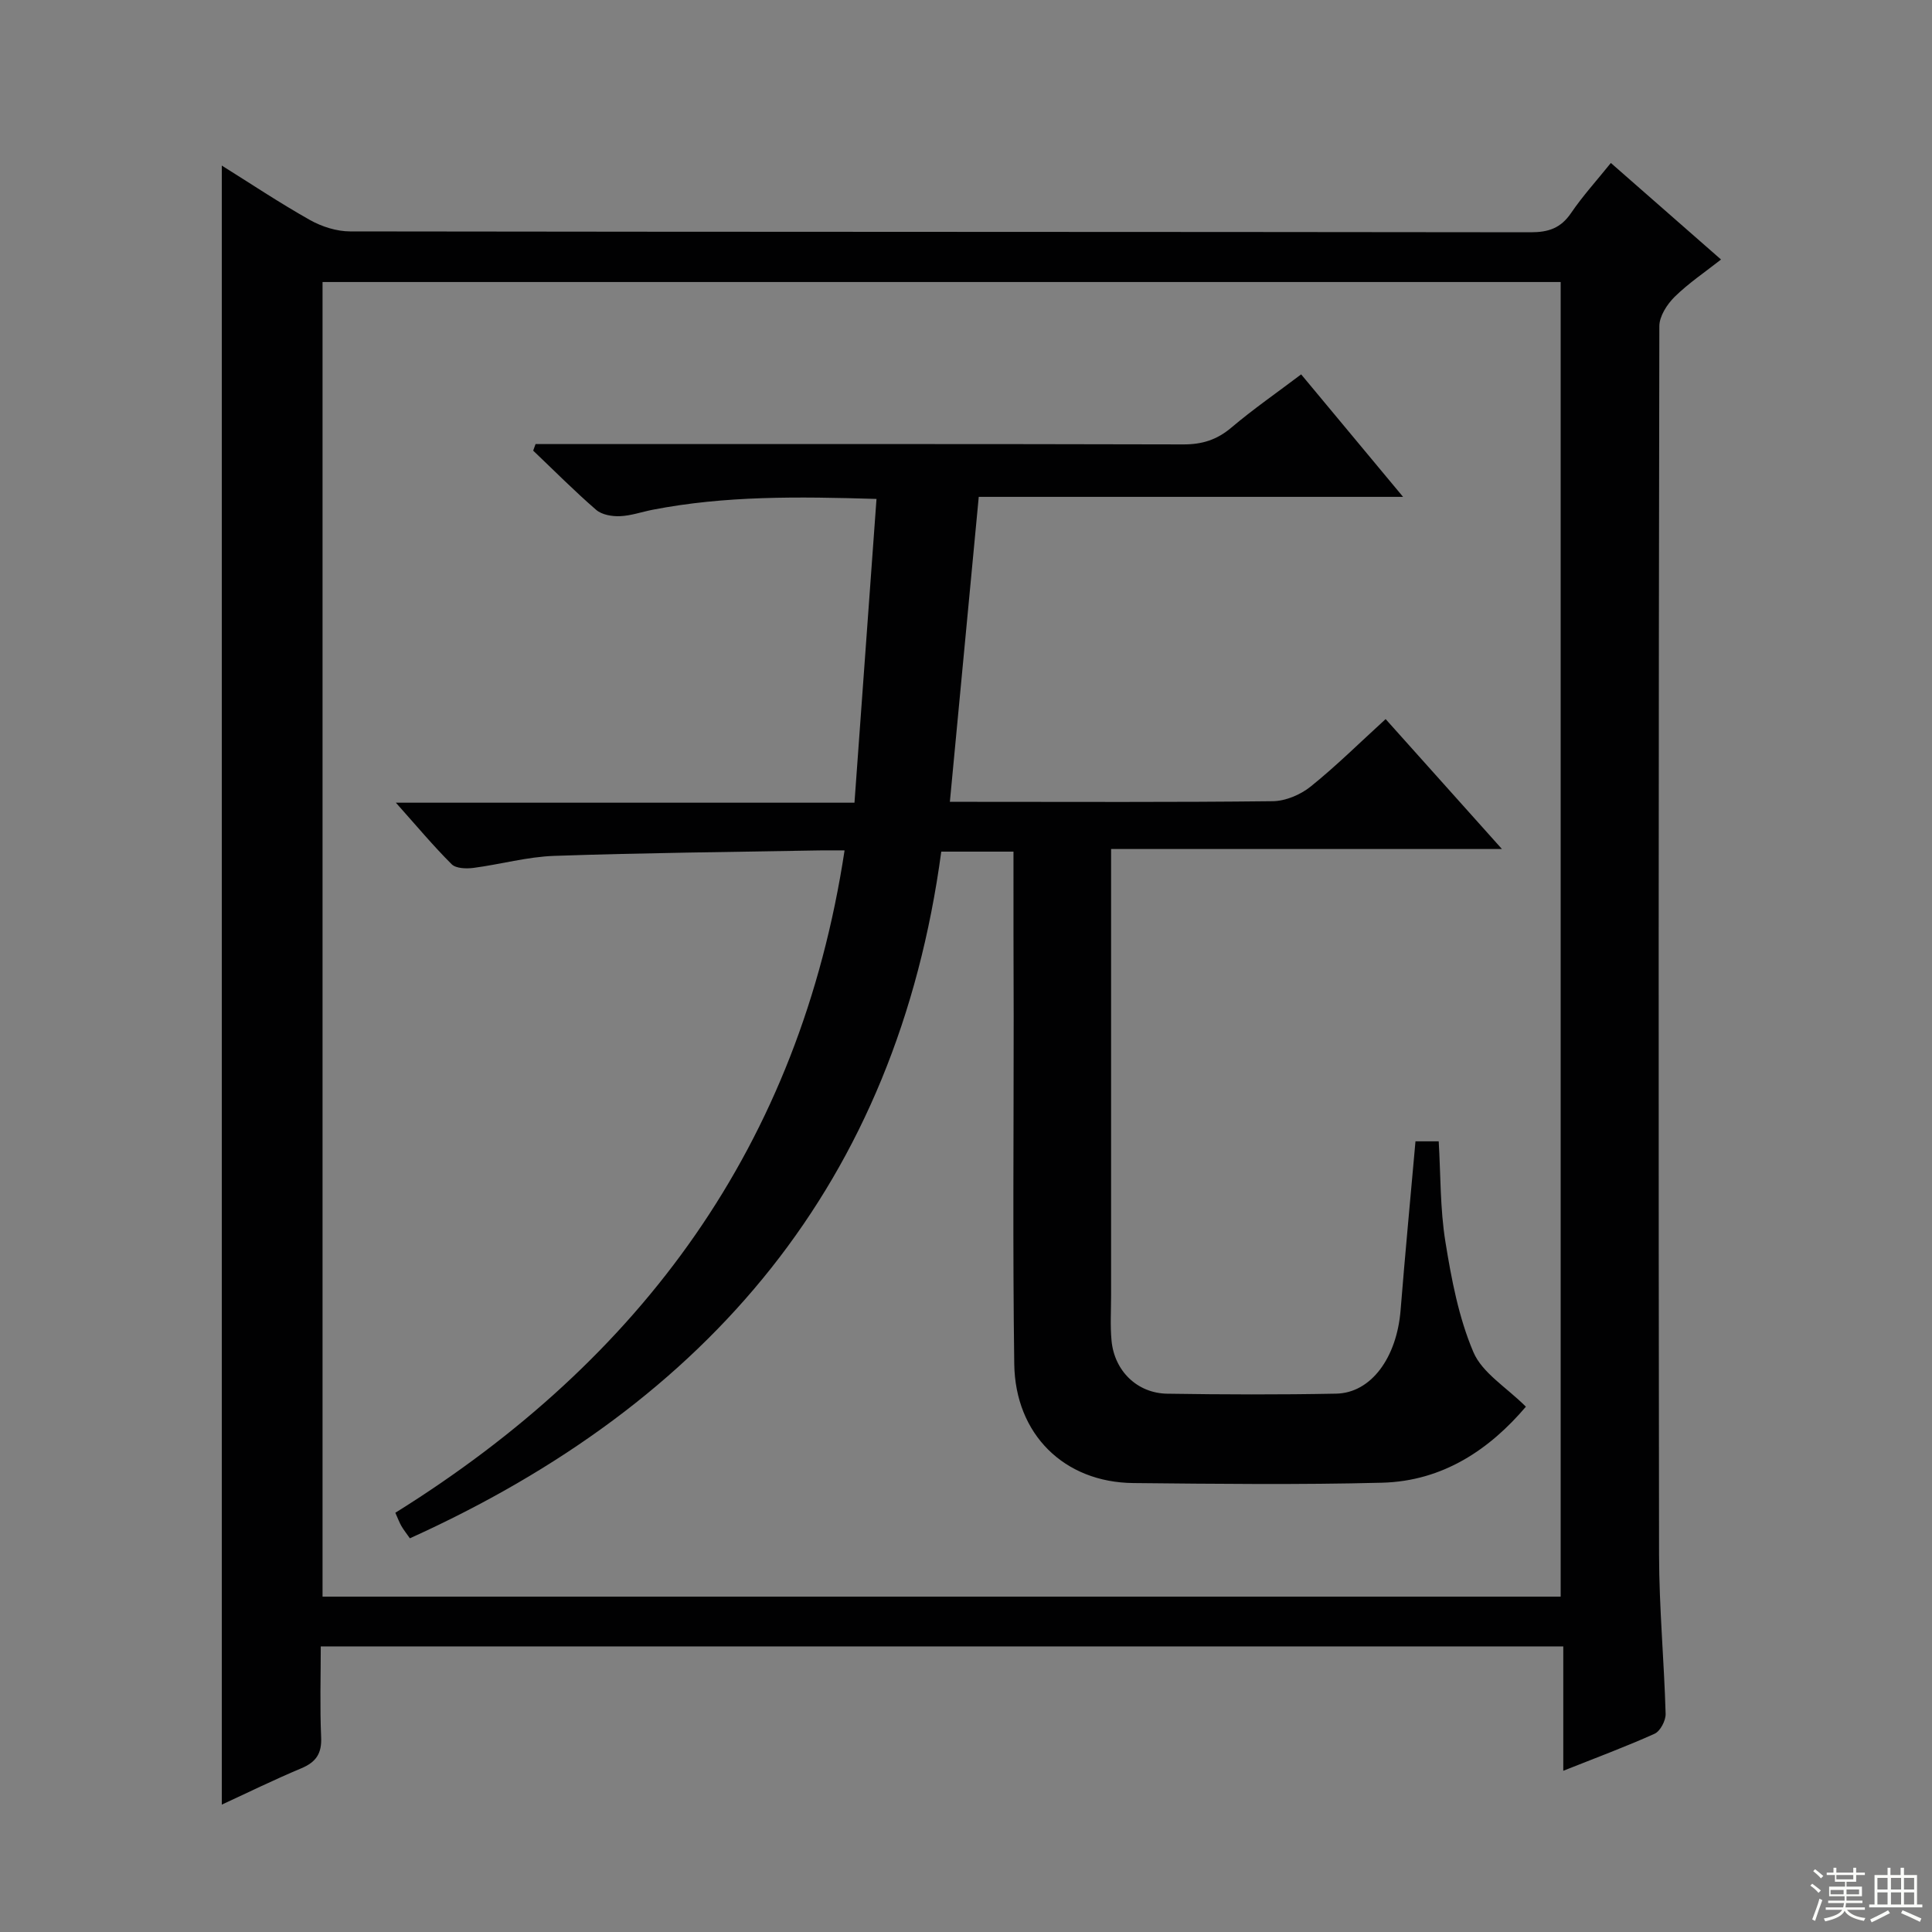 <svg enable-background="new 0 0 400 400" viewBox="0 0 400 400" xmlns="http://www.w3.org/2000/svg"><rect x="0" y="0" width="400" height="400" fill="#808080" stroke="none"/><path d="m323.66 366.62c0-9.06 0-17.18 0-25.75-85.77 0-171.12 0-257.25 0 0 6.28-.2 12.56.08 18.81.15 3.38-1.06 5.14-4.09 6.42-5.65 2.37-11.16 5.07-16.48 7.53 0-113.12 0-226.16 0-339.35 5.85 3.65 11.91 7.7 18.25 11.27 2.46 1.38 5.53 2.36 8.32 2.36 81.48.12 162.96.07 244.44.18 3.7 0 6.22-.87 8.34-3.98 2.42-3.56 5.35-6.77 8.24-10.37 7.56 6.62 14.93 13.08 22.81 19.99-3.33 2.62-6.74 4.91-9.61 7.73-1.57 1.55-3.16 4.02-3.16 6.07-.16 84.81-.19 169.62-.06 254.44.02 10.95 1.05 21.91 1.36 32.86.04 1.39-1.1 3.58-2.28 4.12-5.87 2.65-11.93 4.89-18.91 7.67zm-.54-36.05c0-90.92 0-181.59 0-272.18-85.71 0-170.96 0-256.34 0v272.18z" fill="#010102"/><path d="m209.83 176.32c-5.22 0-9.82 0-14.95 0-9.22 68.42-48.01 114.11-110.02 142.17-.67-.96-1.26-1.7-1.73-2.5-.42-.71-.7-1.5-1.28-2.79 50.98-31.75 83.73-76.11 93.01-137.13-1.97 0-3.59-.03-5.21 0-18.3.33-36.61.5-54.9 1.13-5.6.19-11.14 1.76-16.73 2.49-1.48.19-3.61.13-4.51-.76-3.83-3.82-7.3-7.98-11.55-12.74h94.95c1.53-21.03 3.03-41.74 4.56-62.89-16.28-.5-31.36-.67-46.3 2.23-2.28.44-4.53 1.25-6.81 1.34-1.65.07-3.75-.29-4.92-1.3-4.51-3.9-8.72-8.15-13.05-12.27.16-.45.33-.91.49-1.36h5.14c42.99 0 85.99-.04 128.98.07 3.9.01 6.95-.95 9.94-3.48 4.54-3.84 9.45-7.24 14.45-11.02 6.97 8.38 13.74 16.51 21.1 25.36-29.79 0-58.67 0-87.85 0-2 21.15-3.97 41.88-5.98 63.14h4.86c20.66 0 41.33.11 61.99-.13 2.65-.03 5.72-1.33 7.82-3.01 5.29-4.25 10.14-9.06 15.55-13.99 7.92 8.84 15.66 17.49 24.08 26.9-27.27 0-53.74 0-80.92 0v5.89 86.48c0 3.13-.2 6.29.09 9.4.58 6.27 5.3 10.9 11.52 11 11.66.18 23.33.22 34.99-.01 7.25-.14 12.56-7.47 13.34-17.31.93-11.57 2.03-23.12 3.08-34.93h4.81c.41 6.93.28 13.94 1.38 20.76 1.25 7.76 2.75 15.72 5.8 22.88 1.83 4.31 6.83 7.27 10.87 11.3-7.45 8.76-17.1 15.42-29.8 15.74-17.15.44-34.33.24-51.49.07-14.28-.14-24.44-10.06-24.64-24.66-.33-23.99-.11-47.98-.12-71.97-.05-11.18-.04-22.33-.04-34.1z" fill="#010102"/><g fill="#fbfcfa"><path d="m374.8 390.4.4-.4c.7.5 1.3 1 1.8 1.4l-.5.5c-.5-.6-1.1-1.1-1.7-1.5zm1 7.3-.6-.3c.5-1.4 1.1-2.8 1.5-4.3.2.1.4.2.6.3-.5 1.3-1 2.8-1.5 4.3zm-.4-10.3.4-.4c.4.3 1 .8 1.7 1.4l-.5.5c-.4-.5-1-1-1.6-1.5zm2.5.3h1.7v-1h.6v1h3.5v-1h.6v1h1.8v.5h-1.8v1.4h-2v1h3.2v2h-3.2v.9h3.3v.5h-3.4c0 .3-.1.6-.1.9h4v.5h-3.7c.7.9 1.9 1.5 3.8 1.7-.1.2-.2.4-.3.6-2.1-.4-3.5-1.1-4-2.1-.4 1-1.8 1.7-4 2.2-.1-.2-.2-.4-.3-.6 2.1-.4 3.4-1 3.8-1.8h-3.4v-.5h3.6c.1-.3.1-.6.2-.9h-3.3v-.5h3.4c0-.3 0-.6 0-.9h-3.2v-2h3.3v-1h-2.1v-1.4h-1.7v-.5zm1.1 3.5v1h2.7c0-.3 0-.4 0-.4 0-.1 0-.2 0-.2 0-.1 0-.2 0-.3h-2.7zm1.2-3v.9h3.5v-.9zm4.7 3h-2.6v.6.4h2.6z"/><path d="m393.6 386.7h.6v1.5h2.7v6.1h1.1v.6h-11v-.6h1.1v-6.1h2.7v-1.5h.6v1.5h2.1v-1.5zm-2.7 8.8.4.6c-1.2.6-2.5 1.3-3.8 1.9-.1-.2-.2-.4-.3-.6 1.2-.6 2.5-1.2 3.7-1.9zm-2.2-6.7v2.4h2.1v-2.4zm0 3v2.5h2.1v-2.5zm2.8-3v2.4h2.1v-2.4zm0 3v2.5h2.1v-2.5zm6 6.1c-1.4-.7-2.7-1.3-3.9-1.8l.3-.6c1.5.6 2.7 1.2 3.9 1.7zm-1.2-9.1h-2.1v2.4h2.1zm-2.1 3v2.5h2.1v-2.5z"/></g></svg>